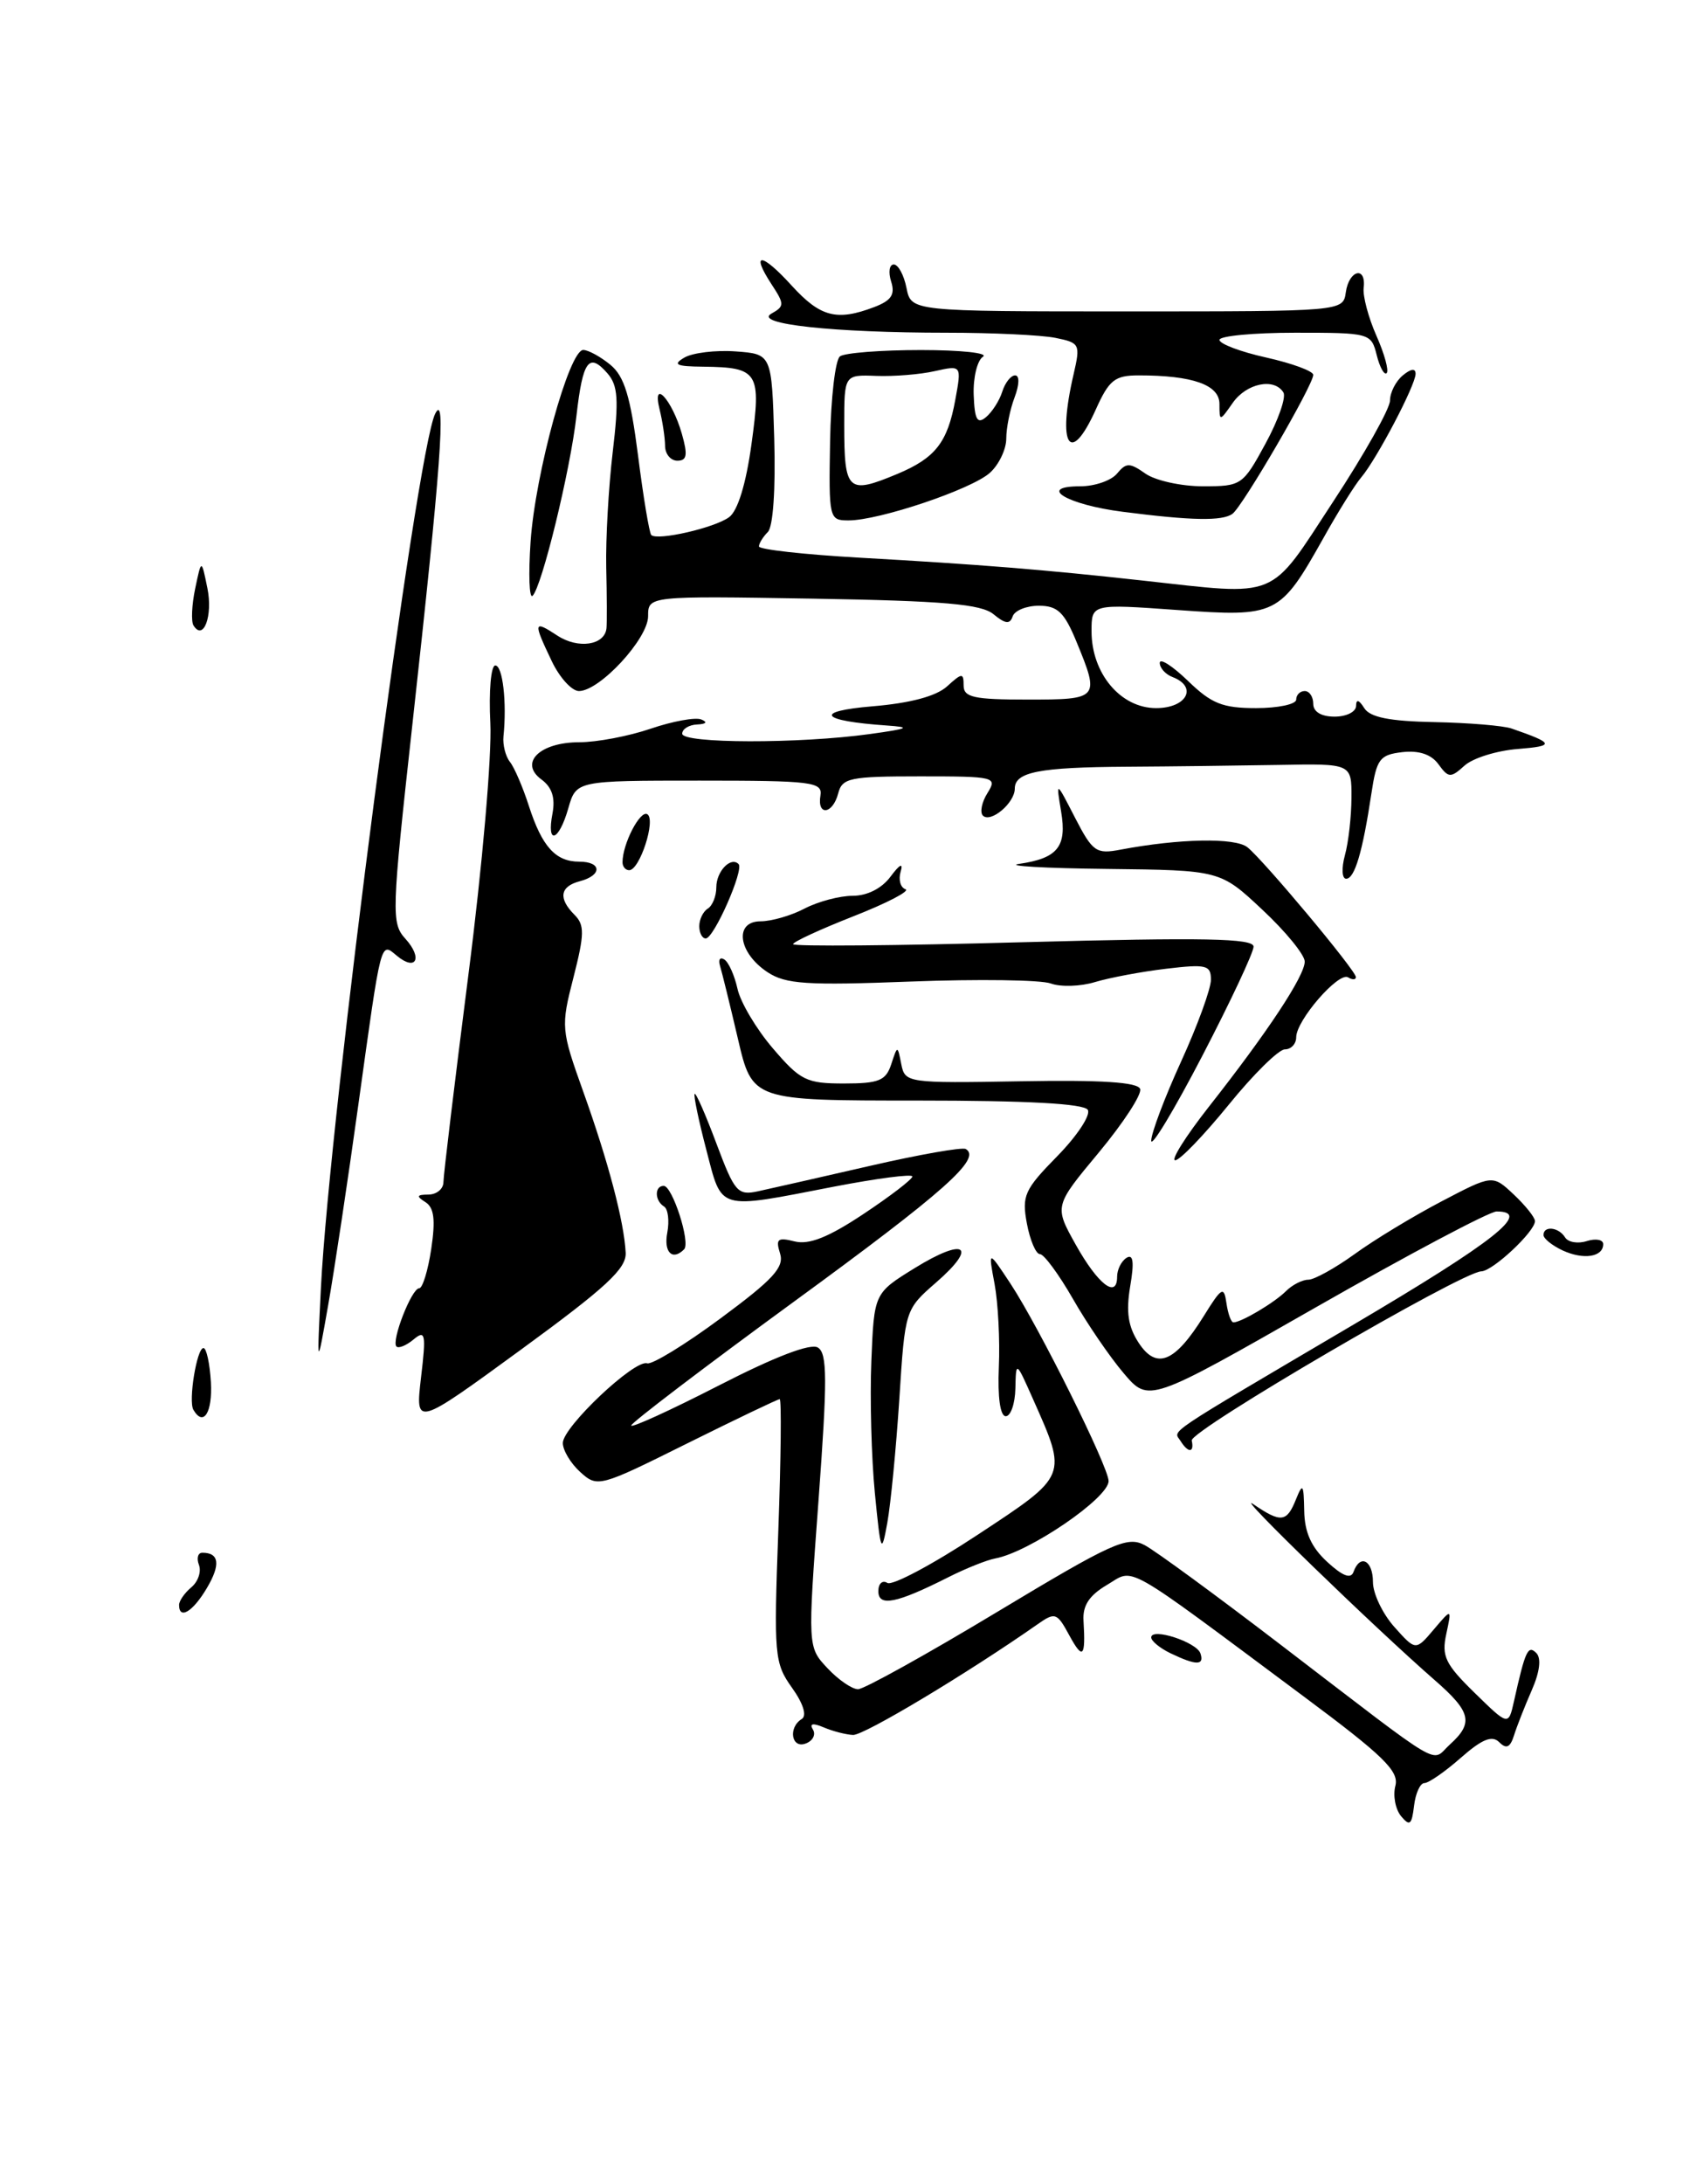 <?xml version="1.0" encoding="UTF-8" standalone="no"?>
<!DOCTYPE svg PUBLIC "-//W3C//DTD SVG 1.1//EN" "http://www.w3.org/Graphics/SVG/1.1/DTD/svg11.dtd" >
<svg xmlns="http://www.w3.org/2000/svg" xmlns:xlink="http://www.w3.org/1999/xlink" version="1.1" viewBox="0 0 199 256">
 <g >
 <path fill="currentColor"
d=" M 164.29 212.87 C 163.63 212.06 163.33 210.46 163.63 209.32 C 164.08 207.60 162.22 205.79 152.83 198.81 C 131.29 182.78 133.12 183.82 129.80 185.78 C 127.72 187.01 126.94 188.20 127.06 189.99 C 127.32 194.26 126.98 194.60 125.39 191.68 C 123.95 189.02 123.73 188.94 121.68 190.38 C 113.48 196.12 101.31 203.42 100.03 203.36 C 99.19 203.32 97.64 202.92 96.59 202.47 C 95.31 201.93 94.89 202.02 95.33 202.73 C 95.69 203.31 95.32 204.05 94.49 204.36 C 92.81 205.01 92.39 202.49 94.02 201.49 C 94.64 201.10 94.20 199.68 92.87 197.82 C 90.81 194.93 90.73 194.04 91.27 179.39 C 91.58 170.93 91.65 164.00 91.43 164.00 C 91.21 164.00 86.32 166.34 80.56 169.20 C 70.29 174.31 70.07 174.37 68.05 172.55 C 66.92 171.53 66.00 169.99 66.00 169.14 C 66.00 167.26 74.42 159.31 75.89 159.80 C 76.45 159.98 80.34 157.61 84.51 154.52 C 90.69 149.95 91.99 148.54 91.47 146.91 C 90.94 145.22 91.19 145.01 93.18 145.51 C 94.87 145.93 97.13 145.04 101.25 142.30 C 104.40 140.21 106.98 138.23 106.99 137.90 C 106.99 137.58 102.84 138.12 97.75 139.10 C 83.98 141.77 84.71 141.98 82.82 134.75 C 81.92 131.31 81.31 128.37 81.46 128.22 C 81.61 128.06 82.76 130.69 84.02 134.06 C 86.15 139.74 86.50 140.15 88.91 139.63 C 90.33 139.32 96.22 137.99 102.00 136.66 C 107.78 135.33 112.84 134.44 113.25 134.68 C 115.15 135.79 110.74 139.70 93.05 152.61 C 82.59 160.25 74.02 166.77 74.02 167.09 C 74.01 167.41 78.63 165.30 84.29 162.40 C 90.90 159.01 95.06 157.42 95.91 157.95 C 97.02 158.63 97.03 161.68 95.98 175.92 C 94.71 193.06 94.71 193.06 97.03 195.53 C 98.30 196.89 99.92 198.00 100.62 198.00 C 101.31 198.00 108.65 193.93 116.92 188.95 C 130.45 180.81 132.18 180.02 134.23 181.11 C 135.48 181.77 142.73 187.08 150.34 192.91 C 169.83 207.82 167.71 206.58 170.02 204.48 C 172.82 201.95 172.52 200.66 168.25 196.94 C 161.13 190.73 144.51 174.62 146.97 176.31 C 150.21 178.52 150.89 178.45 151.97 175.75 C 152.77 173.77 152.88 173.93 152.94 177.08 C 152.98 179.61 153.77 181.36 155.64 183.08 C 157.44 184.74 158.41 185.11 158.72 184.25 C 159.49 182.10 161.00 182.89 161.00 185.44 C 161.00 186.79 162.13 189.15 163.50 190.69 C 166.01 193.50 166.01 193.50 168.13 191.00 C 170.25 188.50 170.25 188.50 169.60 191.52 C 169.03 194.13 169.48 195.06 172.92 198.42 C 176.89 202.30 176.89 202.30 177.54 199.40 C 178.86 193.48 179.18 192.78 180.15 193.75 C 180.76 194.36 180.57 195.95 179.63 198.10 C 178.81 199.97 177.87 202.36 177.54 203.42 C 177.09 204.84 176.64 205.04 175.81 204.21 C 174.97 203.37 173.81 203.84 171.30 206.04 C 169.45 207.67 167.53 209.00 167.03 209.00 C 166.54 209.00 165.99 210.20 165.82 211.67 C 165.55 213.91 165.31 214.10 164.29 212.87 Z  M 137.25 193.78 C 136.01 193.18 135.00 192.35 135.00 191.93 C 135.00 190.74 140.32 192.47 140.77 193.80 C 141.25 195.24 140.27 195.23 137.25 193.78 Z  M 21.00 188.12 C 21.00 187.64 21.65 186.71 22.44 186.05 C 23.23 185.39 23.63 184.21 23.33 183.43 C 23.03 182.64 23.21 182.00 23.73 182.00 C 25.71 182.00 25.89 183.39 24.26 186.14 C 22.62 188.92 21.00 189.90 21.00 188.12 Z  M 103.00 186.51 C 103.00 185.61 103.48 185.18 104.06 185.54 C 104.64 185.89 109.40 183.36 114.64 179.90 C 125.27 172.90 125.19 173.11 121.14 164.00 C 119.14 159.50 119.14 159.50 119.07 162.75 C 119.03 164.54 118.52 166.00 117.94 166.00 C 117.29 166.00 116.98 163.78 117.13 160.25 C 117.27 157.09 117.04 152.70 116.63 150.50 C 115.88 146.50 115.88 146.50 118.52 150.50 C 121.86 155.58 130.00 171.95 130.00 173.60 C 130.00 175.59 120.69 181.94 116.71 182.67 C 115.73 182.85 113.25 183.84 111.21 184.87 C 105.11 187.95 103.00 188.37 103.00 186.51 Z  M 102.59 175.00 C 102.19 170.88 102.00 163.92 102.18 159.54 C 102.50 151.58 102.50 151.58 107.26 148.64 C 113.17 144.99 114.72 146.02 109.79 150.31 C 106.13 153.50 106.13 153.50 105.46 164.00 C 105.08 169.78 104.45 176.30 104.05 178.50 C 103.37 182.25 103.28 182.04 102.59 175.00 Z  M 138.43 168.89 C 137.62 167.57 136.02 168.64 158.74 155.25 C 175.30 145.48 179.71 142.00 175.50 142.00 C 174.67 142.00 165.16 147.04 154.35 153.21 C 134.71 164.42 134.71 164.42 131.77 160.96 C 130.15 159.06 127.47 155.14 125.82 152.25 C 124.16 149.36 122.42 147.00 121.95 147.00 C 121.48 147.00 120.79 145.39 120.42 143.42 C 119.81 140.15 120.12 139.45 123.99 135.51 C 126.32 133.13 127.93 130.69 127.56 130.09 C 127.11 129.36 120.46 129.00 107.55 129.00 C 88.22 129.00 88.22 129.00 86.53 121.75 C 85.60 117.76 84.65 113.91 84.43 113.20 C 84.21 112.48 84.43 112.15 84.93 112.46 C 85.44 112.77 86.13 114.32 86.48 115.89 C 86.82 117.47 88.69 120.62 90.63 122.88 C 93.85 126.65 94.57 127.00 98.96 127.00 C 103.06 127.00 103.88 126.67 104.51 124.75 C 105.25 122.50 105.25 122.50 105.69 124.74 C 106.13 126.93 106.37 126.97 119.72 126.74 C 129.19 126.57 133.42 126.85 133.70 127.64 C 133.92 128.27 131.74 131.61 128.86 135.08 C 123.62 141.37 123.62 141.37 126.14 145.88 C 128.75 150.55 131.00 152.29 131.00 149.64 C 131.00 148.80 131.50 147.81 132.11 147.43 C 132.89 146.95 133.02 147.94 132.53 150.79 C 132.03 153.79 132.29 155.51 133.53 157.40 C 135.62 160.59 137.78 159.70 141.16 154.26 C 143.27 150.86 143.53 150.72 143.82 152.75 C 144.00 153.99 144.36 155.00 144.64 155.00 C 145.56 155.00 149.45 152.69 150.80 151.34 C 151.54 150.60 152.72 150.00 153.42 150.00 C 154.12 150.00 156.57 148.64 158.86 146.99 C 161.14 145.33 165.72 142.56 169.02 140.83 C 175.03 137.68 175.03 137.68 177.51 140.01 C 178.88 141.30 180.00 142.70 180.00 143.13 C 180.00 144.36 175.04 149.00 173.70 149.02 C 171.42 149.07 139.50 167.70 139.75 168.85 C 140.07 170.31 139.33 170.34 138.43 168.89 Z  M 49.37 161.48 C 49.98 156.34 49.88 155.85 48.50 157.00 C 47.65 157.71 46.75 158.08 46.49 157.83 C 45.86 157.19 48.27 151.00 49.16 151.00 C 49.55 151.00 50.19 148.93 50.57 146.39 C 51.08 142.97 50.91 141.55 49.88 140.90 C 48.79 140.21 48.86 140.03 50.25 140.02 C 51.21 140.01 52.00 139.35 52.00 138.56 C 52.00 137.76 53.32 126.85 54.92 114.31 C 56.56 101.56 57.69 88.52 57.50 84.75 C 57.31 81.04 57.57 78.00 58.08 78.00 C 58.95 78.00 59.45 82.34 59.04 86.31 C 58.94 87.30 59.28 88.65 59.80 89.31 C 60.32 89.96 61.32 92.29 62.02 94.47 C 63.56 99.24 65.15 101.00 67.93 101.00 C 70.58 101.00 70.63 102.60 68.00 103.29 C 65.66 103.90 65.44 105.30 67.38 107.24 C 68.56 108.42 68.54 109.51 67.25 114.56 C 65.76 120.36 65.79 120.67 68.41 128.00 C 71.33 136.15 73.18 143.17 73.37 146.82 C 73.48 148.69 71.10 150.89 61.10 158.19 C 48.70 167.24 48.70 167.24 49.37 161.48 Z  M 22.68 165.25 C 22.07 164.21 23.08 158.00 23.86 158.01 C 24.21 158.01 24.60 159.81 24.73 162.01 C 24.93 165.57 23.86 167.27 22.68 165.25 Z  M 37.63 151.00 C 38.64 130.75 48.82 52.92 51.03 48.50 C 52.35 45.87 51.69 54.77 48.37 84.81 C 45.91 107.10 45.87 108.20 47.56 110.06 C 49.60 112.32 48.78 113.89 46.54 112.03 C 44.60 110.42 44.75 109.84 42.02 129.50 C 40.80 138.30 39.21 148.88 38.48 153.00 C 37.16 160.50 37.16 160.50 37.63 151.00 Z  M 183.25 146.57 C 182.01 145.99 181.00 145.18 181.00 144.76 C 181.00 143.64 182.78 143.83 183.53 145.04 C 183.88 145.61 185.03 145.81 186.08 145.47 C 187.14 145.14 188.00 145.30 188.00 145.83 C 188.00 147.34 185.70 147.70 183.25 146.57 Z  M 78.25 144.48 C 78.51 143.09 78.34 141.71 77.87 141.42 C 76.76 140.73 76.74 139.00 77.83 139.00 C 78.85 139.00 81.00 145.67 80.22 146.44 C 78.85 147.82 77.81 146.78 78.25 144.48 Z  M 141.74 129.75 C 148.65 120.97 153.00 114.39 153.00 112.71 C 153.00 111.92 150.77 109.19 148.04 106.64 C 143.09 102.00 143.09 102.00 129.79 101.85 C 122.48 101.77 117.85 101.50 119.50 101.26 C 124.04 100.60 125.13 99.24 124.43 95.11 C 123.83 91.50 123.83 91.50 126.06 95.84 C 128.13 99.85 128.54 100.14 131.40 99.59 C 138.28 98.29 144.84 98.16 146.28 99.31 C 148.21 100.86 159.00 113.76 159.00 114.53 C 159.00 114.85 158.59 114.87 158.09 114.56 C 156.98 113.87 152.00 119.60 152.00 121.58 C 152.00 122.36 151.40 123.00 150.67 123.00 C 149.95 123.00 146.98 125.92 144.08 129.50 C 141.17 133.07 138.36 136.00 137.81 136.00 C 137.27 136.00 139.04 133.19 141.74 129.75 Z  M 135.00 133.70 C 135.00 132.83 136.57 128.65 138.50 124.43 C 140.43 120.21 142.00 115.89 142.00 114.84 C 142.00 113.12 141.47 112.99 136.75 113.55 C 133.86 113.89 130.11 114.60 128.41 115.11 C 126.71 115.63 124.38 115.70 123.23 115.28 C 122.09 114.85 114.71 114.75 106.83 115.05 C 94.57 115.52 92.14 115.36 90.00 113.95 C 86.56 111.68 86.06 108.00 89.18 107.99 C 90.46 107.99 92.79 107.32 94.36 106.49 C 95.94 105.67 98.47 105.00 99.99 105.00 C 101.69 105.00 103.40 104.14 104.43 102.75 C 105.53 101.28 105.94 101.09 105.61 102.19 C 105.34 103.11 105.59 104.03 106.18 104.23 C 106.77 104.42 104.05 105.84 100.13 107.38 C 96.21 108.92 93.00 110.40 93.00 110.67 C 93.00 110.95 105.15 110.85 120.00 110.44 C 141.23 109.87 147.00 109.98 147.00 110.96 C 147.00 111.64 144.30 117.39 141.00 123.74 C 137.70 130.09 135.00 134.57 135.00 133.70 Z  M 82.00 108.56 C 82.00 107.77 82.45 106.84 83.00 106.50 C 83.55 106.16 84.00 105.04 84.00 104.00 C 84.00 102.13 85.70 100.36 86.61 101.28 C 87.27 101.94 83.72 110.00 82.76 110.00 C 82.34 110.00 82.00 109.35 82.00 108.56 Z  M 157.71 100.25 C 158.13 98.74 158.47 95.70 158.48 93.50 C 158.50 89.50 158.50 89.50 150.00 89.66 C 145.32 89.74 137.30 89.84 132.16 89.87 C 121.84 89.93 119.00 90.49 119.00 92.44 C 119.00 94.12 116.17 96.50 115.26 95.60 C 114.89 95.22 115.12 94.03 115.80 92.95 C 116.97 91.07 116.70 91.00 107.91 91.00 C 99.65 91.00 98.76 91.18 98.29 93.00 C 97.65 95.46 95.80 95.68 96.21 93.25 C 96.47 91.65 95.26 91.50 82.04 91.50 C 67.57 91.50 67.57 91.50 66.64 94.75 C 65.53 98.65 64.06 99.11 64.79 95.34 C 65.13 93.51 64.73 92.28 63.50 91.37 C 60.83 89.42 63.29 87.00 67.94 87.00 C 69.98 87.00 73.74 86.29 76.31 85.41 C 78.87 84.54 81.54 84.05 82.23 84.33 C 83.01 84.64 82.82 84.87 81.75 84.92 C 80.79 84.96 80.00 85.45 80.00 86.00 C 80.00 87.16 93.72 87.19 102.00 86.04 C 106.57 85.41 106.91 85.24 104.00 85.04 C 96.17 84.50 95.31 83.38 102.30 82.79 C 106.75 82.42 109.77 81.61 111.05 80.46 C 112.82 78.85 113.00 78.84 113.00 80.35 C 113.00 81.74 114.19 82.00 120.50 82.00 C 128.89 82.00 128.98 81.90 126.25 75.26 C 124.81 71.76 124.03 71.01 121.83 71.00 C 120.37 71.00 118.98 71.56 118.75 72.25 C 118.43 73.20 117.89 73.14 116.51 72.00 C 115.07 70.81 110.72 70.43 95.35 70.17 C 76.00 69.85 76.00 69.85 76.00 72.23 C 76.00 74.86 70.33 81.00 67.89 81.00 C 67.05 81.00 65.61 79.41 64.69 77.47 C 62.50 72.88 62.55 72.66 65.36 74.50 C 67.80 76.10 70.91 75.64 71.12 73.64 C 71.18 73.01 71.17 69.80 71.09 66.50 C 71.02 63.20 71.36 57.12 71.85 53.00 C 72.58 46.84 72.47 45.19 71.24 43.77 C 69.06 41.27 68.34 42.24 67.60 48.73 C 66.87 55.19 63.53 68.82 62.45 69.84 C 62.06 70.20 61.96 67.34 62.22 63.48 C 62.77 55.46 66.75 40.99 68.40 41.02 C 69.00 41.03 70.44 41.82 71.59 42.77 C 73.22 44.12 73.93 46.47 74.82 53.39 C 75.44 58.28 76.14 62.47 76.37 62.71 C 77.08 63.41 83.78 61.88 85.50 60.62 C 86.51 59.88 87.48 56.74 88.12 52.08 C 89.29 43.63 88.94 43.06 82.50 42.98 C 79.27 42.95 78.84 42.74 80.26 41.91 C 81.23 41.35 83.93 41.02 86.26 41.19 C 90.50 41.50 90.50 41.50 90.79 51.41 C 90.96 57.33 90.66 61.74 90.04 62.36 C 89.47 62.93 89.00 63.69 89.00 64.05 C 89.00 64.41 94.32 65.00 100.83 65.37 C 114.87 66.16 122.54 66.78 134.00 68.05 C 150.15 69.83 148.72 70.42 156.32 58.82 C 160.00 53.23 163.00 47.88 163.00 46.95 C 163.00 46.01 163.68 44.68 164.50 44.00 C 165.46 43.21 166.00 43.14 166.00 43.82 C 166.00 45.14 161.43 53.83 159.63 55.95 C 158.90 56.80 156.90 60.00 155.19 63.07 C 150.08 72.16 149.72 72.34 138.05 71.50 C 128.00 70.78 128.00 70.78 128.00 73.99 C 128.00 78.94 131.41 83.00 135.57 83.00 C 139.17 83.00 140.49 80.51 137.50 79.36 C 136.68 79.05 136.00 78.30 136.00 77.70 C 136.00 77.10 137.48 78.05 139.30 79.80 C 142.06 82.48 143.36 83.00 147.30 83.00 C 149.88 83.00 152.00 82.55 152.00 82.00 C 152.00 81.45 152.45 81.00 153.00 81.00 C 153.55 81.00 154.00 81.67 154.00 82.50 C 154.00 83.43 154.94 84.00 156.50 84.00 C 157.88 84.00 159.01 83.44 159.02 82.75 C 159.03 81.92 159.35 82.00 159.98 83.00 C 160.66 84.08 162.94 84.54 168.21 84.64 C 172.22 84.72 176.29 85.06 177.25 85.39 C 182.28 87.13 182.37 87.44 178.00 87.79 C 175.53 87.98 172.71 88.86 171.74 89.74 C 170.11 91.21 169.86 91.20 168.68 89.58 C 167.84 88.42 166.40 87.94 164.45 88.16 C 161.79 88.47 161.43 88.95 160.82 93.00 C 159.79 99.85 158.86 103.00 157.86 103.00 C 157.36 103.00 157.30 101.77 157.71 100.25 Z  M 73.00 101.07 C 73.00 98.91 75.07 94.92 75.91 95.44 C 76.94 96.08 75.02 102.00 73.78 102.00 C 73.35 102.00 73.00 101.58 73.00 101.07 Z  M 22.69 73.31 C 22.40 72.84 22.49 70.89 22.89 68.98 C 23.62 65.50 23.62 65.50 24.32 68.94 C 24.98 72.17 23.86 75.20 22.69 73.31 Z  M 97.34 51.75 C 97.43 46.66 97.95 42.17 98.50 41.77 C 99.05 41.36 103.33 41.03 108.00 41.03 C 112.67 41.03 115.95 41.38 115.27 41.81 C 114.60 42.24 114.11 44.25 114.18 46.28 C 114.29 49.19 114.60 49.75 115.62 48.90 C 116.34 48.30 117.20 46.96 117.53 45.91 C 117.86 44.86 118.54 44.00 119.04 44.00 C 119.57 44.00 119.54 45.08 118.98 46.57 C 118.44 47.98 118.00 50.16 118.00 51.41 C 118.00 52.66 117.14 54.47 116.08 55.42 C 113.95 57.35 103.11 61.00 99.50 61.00 C 97.23 61.00 97.18 60.80 97.34 51.75 Z  M 105.21 55.56 C 109.68 53.69 111.11 51.87 112.02 46.88 C 112.77 42.80 112.77 42.80 109.63 43.50 C 107.91 43.89 104.81 44.14 102.75 44.06 C 99.00 43.92 99.00 43.92 99.00 49.79 C 99.00 57.61 99.40 57.98 105.21 55.56 Z  M 131.67 59.99 C 125.12 59.16 121.52 57.00 126.68 57.00 C 128.37 57.00 130.31 56.33 130.98 55.52 C 132.07 54.21 132.46 54.21 134.33 55.52 C 135.49 56.33 138.52 57.00 141.06 57.00 C 145.58 57.00 145.74 56.89 148.40 52.00 C 149.90 49.25 150.84 46.55 150.50 46.00 C 149.42 44.25 146.17 44.92 144.56 47.22 C 143.02 49.42 143.00 49.42 143.00 47.35 C 143.00 45.11 139.87 44.00 133.53 44.00 C 130.73 44.00 130.06 44.53 128.50 48.00 C 125.48 54.70 123.94 52.26 125.90 43.85 C 126.71 40.34 126.63 40.18 123.75 39.60 C 122.10 39.27 116.37 39.00 111.02 39.00 C 97.70 39.00 88.29 37.98 90.46 36.76 C 92.00 35.90 92.00 35.65 90.48 33.33 C 87.97 29.49 89.30 29.58 92.86 33.50 C 96.20 37.16 98.13 37.66 102.50 36.00 C 104.52 35.23 104.99 34.54 104.50 33.00 C 104.15 31.90 104.29 31.00 104.81 31.00 C 105.33 31.00 106.00 32.24 106.30 33.75 C 106.85 36.50 106.85 36.50 132.18 36.50 C 157.50 36.50 157.50 36.50 157.82 34.25 C 158.19 31.63 160.23 31.14 159.91 33.75 C 159.80 34.71 160.47 37.24 161.41 39.36 C 162.35 41.48 162.89 43.45 162.61 43.73 C 162.33 44.01 161.80 43.06 161.44 41.62 C 160.79 39.04 160.65 39.00 151.89 39.00 C 147.00 39.00 143.00 39.38 143.00 39.84 C 143.00 40.30 145.47 41.24 148.50 41.91 C 151.53 42.59 154.00 43.50 154.00 43.94 C 154.00 45.13 145.71 59.38 144.52 60.23 C 143.33 61.09 139.76 61.03 131.67 59.99 Z  M 77.99 52.25 C 77.98 51.29 77.69 49.38 77.35 48.00 C 76.42 44.25 78.81 46.84 79.95 50.82 C 80.67 53.34 80.56 54.00 79.43 54.00 C 78.64 54.00 77.99 53.21 77.99 52.25 Z "/>
</g>
</svg>